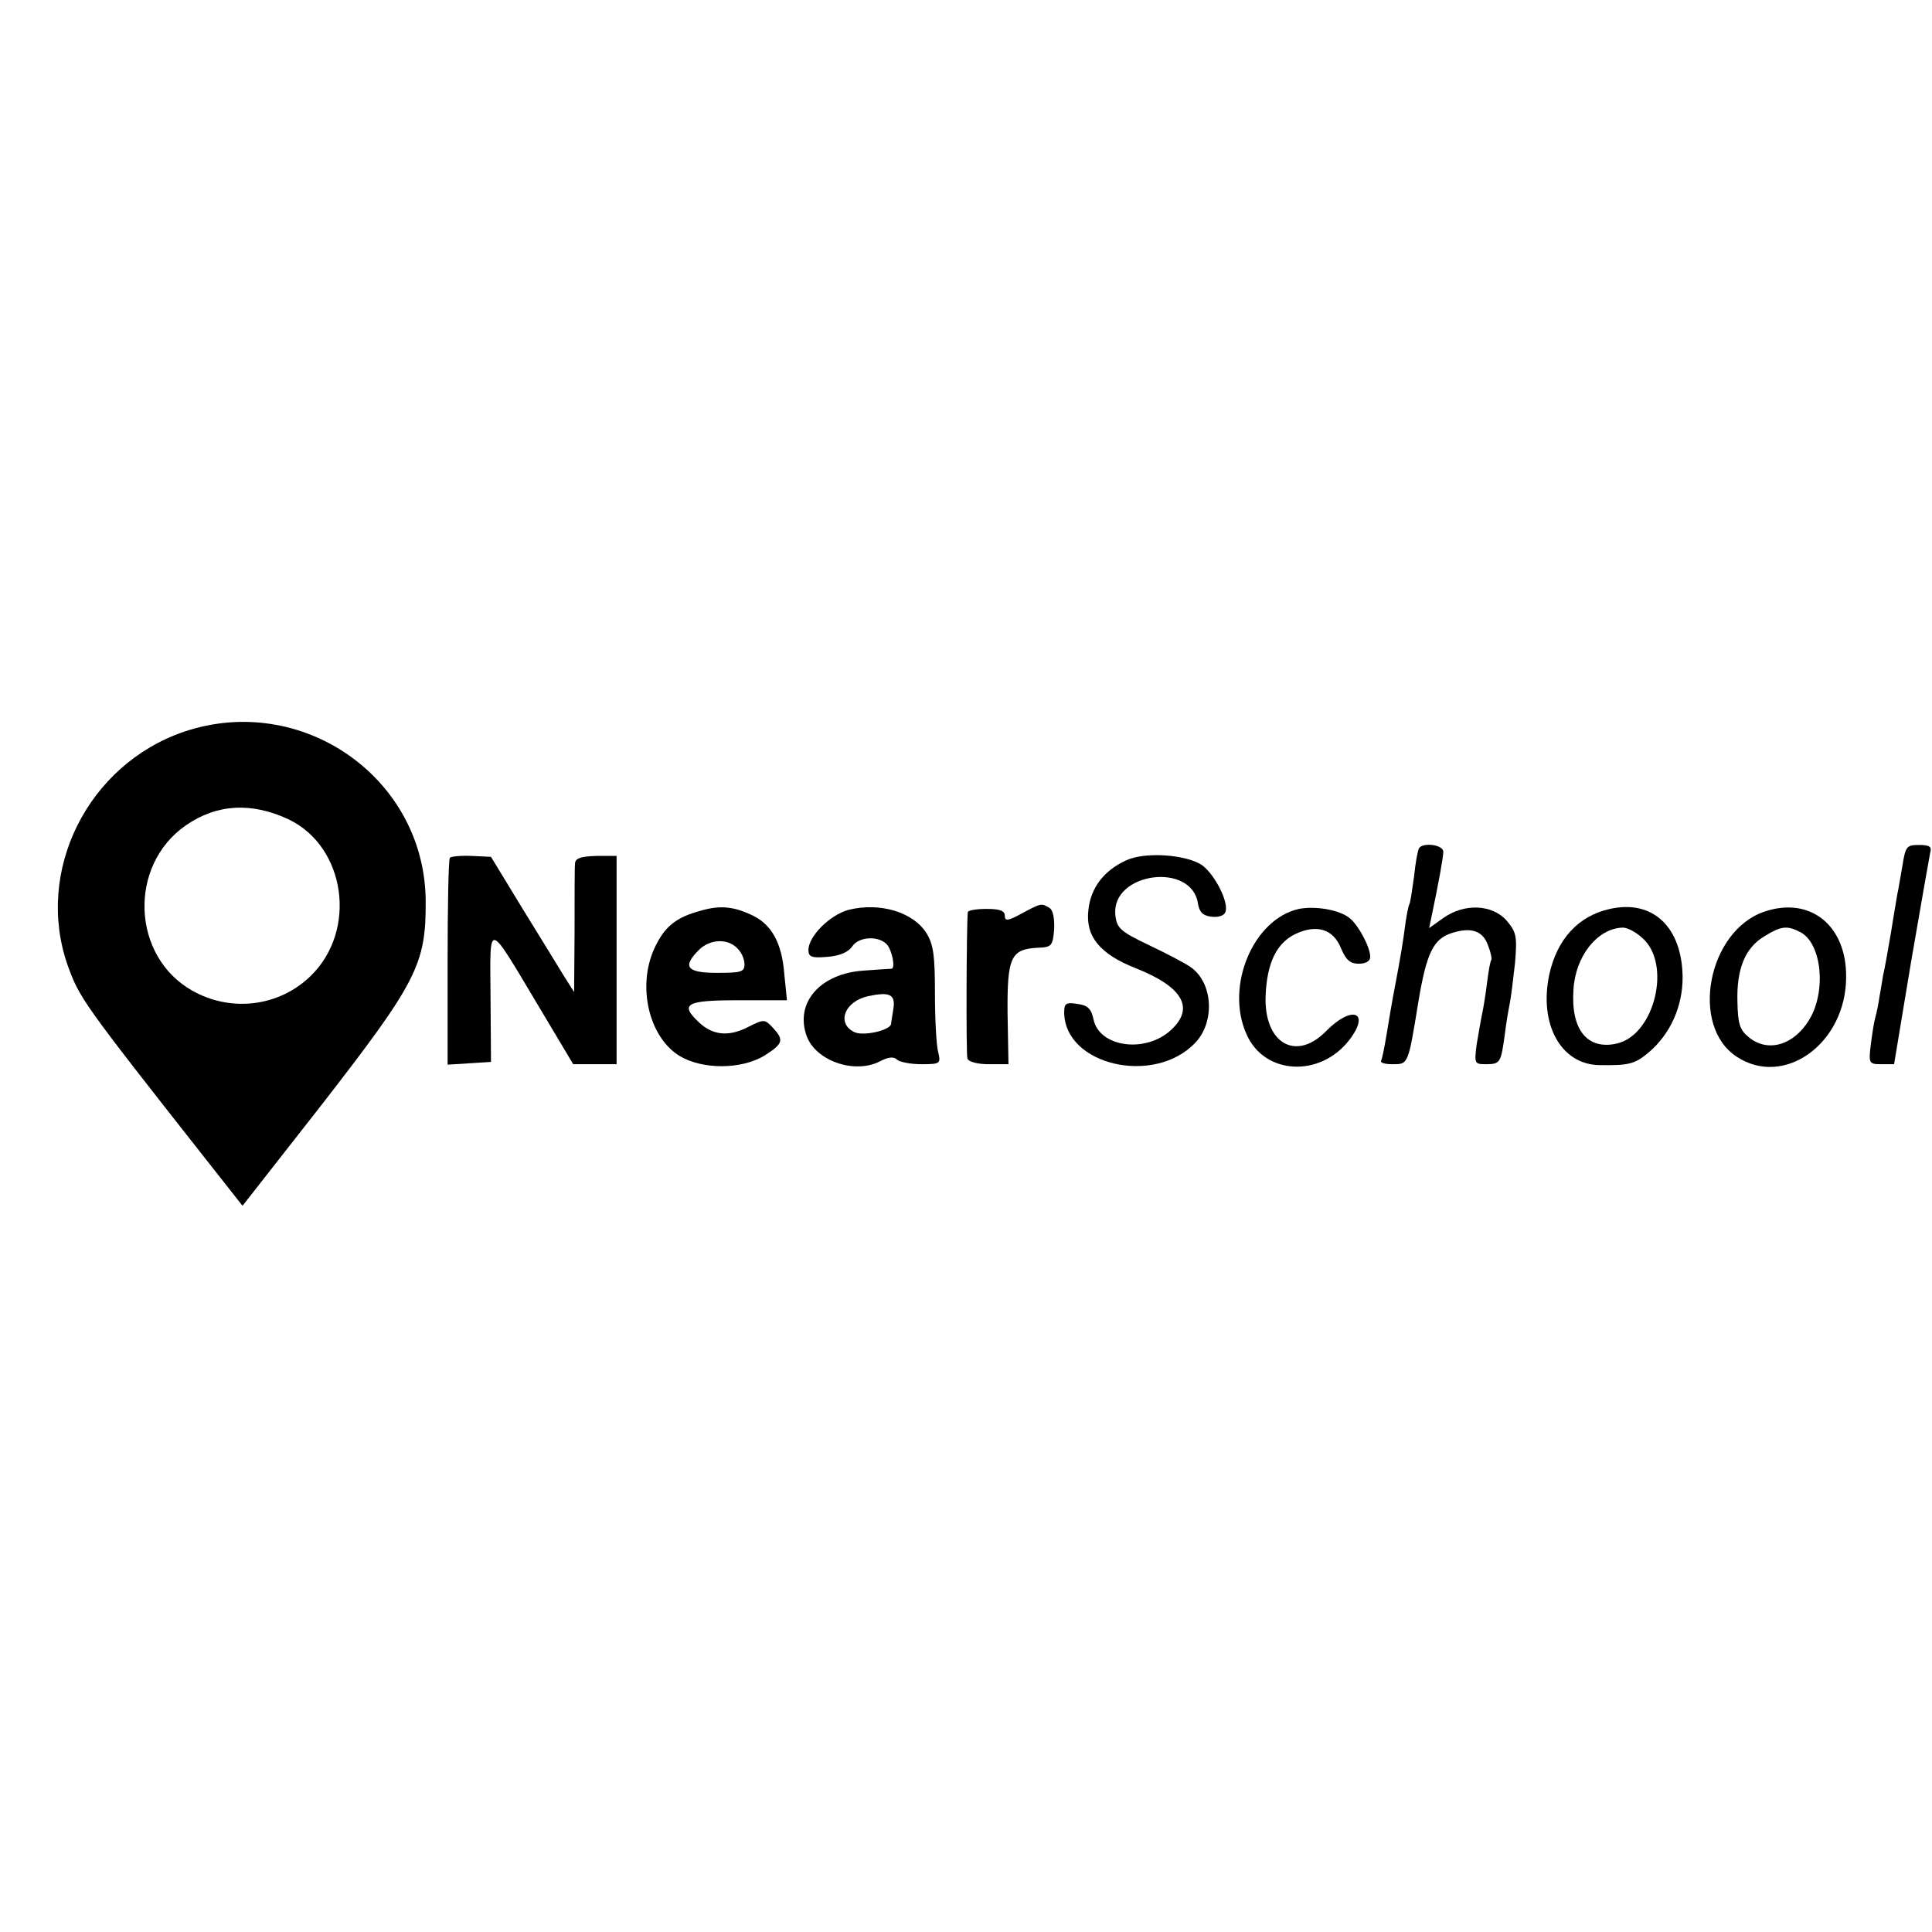 <?xml version="1.0" standalone="no"?>
<!DOCTYPE svg PUBLIC "-//W3C//DTD SVG 20010904//EN"
 "http://www.w3.org/TR/2001/REC-SVG-20010904/DTD/svg10.dtd">
<svg version="1.0" xmlns="http://www.w3.org/2000/svg"
 width="423pt" height="423pt" viewBox="0 0 423 423"
 preserveAspectRatio="xMidYMid meet">
<g transform="translate(0,423) scale(0.1,-0.1)"
fill="#000000" stroke="none">
<path d="M403 2628 c-211 -72 -327 -305 -255 -511 26 -72 31 -80 305 -428 l78
-99 170 217 c212 273 232 311 231 451 -2 269 -271 457 -529 370z m229 -192
c125 -60 151 -243 48 -343 -69 -67 -174 -80 -259 -32 -133 75 -141 274 -14
362 68 47 144 51 225 13z"/>
<path d="M3107 2373 c-3 -5 -8 -32 -11 -62 -4 -29 -8 -56 -10 -60 -2 -3 -7
-26 -10 -51 -3 -25 -12 -79 -20 -120 -8 -41 -17 -95 -21 -120 -4 -24 -9 -48
-11 -52 -3 -5 8 -8 25 -8 34 0 34 -2 56 134 18 109 33 140 73 153 43 14 69 5
80 -27 6 -15 9 -30 7 -32 -2 -2 -6 -24 -9 -48 -3 -25 -8 -56 -11 -70 -3 -14
-8 -44 -12 -67 -5 -41 -5 -43 20 -43 31 0 33 3 41 60 3 25 8 56 11 70 3 14 8
55 12 91 5 59 3 68 -18 93 -31 36 -93 39 -139 6 l-31 -22 5 24 c15 71 26 131
26 143 0 16 -45 21 -53 8z"/>
<path d="M4165 2333 c-5 -27 -9 -54 -11 -61 -1 -8 -8 -46 -14 -85 -7 -40 -14
-81 -17 -92 -2 -11 -5 -32 -8 -47 -2 -15 -6 -35 -9 -45 -3 -10 -7 -37 -10 -60
-5 -41 -4 -43 23 -43 l28 0 37 223 c21 122 40 230 42 240 4 13 -1 17 -24 17
-28 0 -30 -3 -37 -47z"/>
<path d="M985 2352 c-3 -3 -5 -106 -5 -229 l0 -224 48 3 47 3 -1 143 c-1 168
-9 170 107 -24 l74 -124 48 0 47 0 0 228 0 228 -45 0 c-33 -1 -45 -5 -46 -16
-1 -8 -1 -75 -1 -149 l-1 -133 -21 33 c-11 18 -52 85 -91 148 l-70 115 -42 2
c-24 1 -45 -1 -48 -4z"/>
<path d="M2465 2346 c-48 -22 -77 -60 -82 -108 -7 -58 25 -97 104 -128 103
-41 129 -87 77 -135 -56 -52 -158 -38 -170 24 -5 23 -13 30 -35 33 -25 4 -29
1 -29 -18 0 -116 197 -162 287 -67 43 45 39 129 -8 164 -10 8 -52 30 -92 49
-65 31 -72 38 -75 67 -9 93 168 117 181 24 3 -18 11 -26 29 -28 15 -2 28 2 31
10 8 21 -22 80 -50 102 -34 24 -126 31 -168 11z"/>
<path d="M1534 2236 c-56 -15 -80 -36 -102 -84 -37 -83 -11 -193 56 -234 50
-30 135 -30 186 1 41 26 43 34 18 61 -18 19 -19 19 -55 1 -41 -21 -76 -18
-106 10 -44 41 -29 49 85 49 l107 0 -6 59 c-5 65 -27 105 -66 125 -42 21 -73
25 -117 12z m80 -82 c9 -8 16 -24 16 -35 0 -17 -7 -19 -60 -19 -66 0 -77 13
-40 50 24 24 63 26 84 4z"/>
<path d="M1858 2238 c-41 -11 -88 -58 -88 -88 0 -15 7 -18 41 -15 27 2 46 10
55 23 14 21 56 24 75 5 12 -12 20 -53 11 -54 -4 0 -31 -2 -60 -4 -96 -6 -152
-70 -126 -143 20 -55 105 -84 160 -56 19 10 31 11 38 4 5 -5 29 -10 53 -10 42
0 43 1 37 27 -4 15 -7 73 -7 128 0 81 -3 106 -18 131 -29 47 -102 69 -171 52z
m98 -217 c-2 -14 -5 -29 -5 -33 -2 -14 -63 -28 -82 -17 -38 20 -19 67 32 78
47 10 60 4 55 -28z"/>
<path d="M2237 2230 c-31 -17 -37 -17 -37 -5 0 11 -11 15 -40 15 -22 0 -40 -3
-41 -7 -3 -26 -4 -310 -1 -320 2 -8 22 -13 47 -13 l43 0 -2 111 c-1 124 7 141
67 144 29 1 32 4 35 40 1 23 -2 42 -10 47 -18 11 -18 11 -61 -12z"/>
<path d="M2844 2240 c-100 -22 -162 -169 -115 -274 39 -90 162 -96 226 -12 46
61 5 76 -52 18 -66 -67 -136 -26 -132 78 3 72 24 115 65 135 47 22 83 11 100
-31 11 -26 20 -34 39 -34 16 0 25 6 25 15 0 21 -25 68 -44 84 -22 19 -76 28
-112 21z"/>
<path d="M3525 2240 c-69 -15 -116 -66 -133 -144 -23 -109 26 -197 110 -198
64 -1 77 2 108 28 47 40 74 100 74 164 -1 110 -65 171 -159 150z m70 -63 c66
-56 28 -214 -56 -232 -64 -14 -100 31 -94 118 4 73 52 134 107 136 9 1 29 -9
43 -22z"/>
<path d="M3863 2234 c-124 -42 -164 -251 -60 -318 104 -68 239 30 239 175 1
113 -79 177 -179 143z m79 -45 c47 -25 57 -130 19 -192 -34 -56 -91 -72 -132
-38 -20 16 -24 29 -25 78 -2 72 17 118 59 143 37 23 50 24 79 9z"/>
</g>
</svg>
